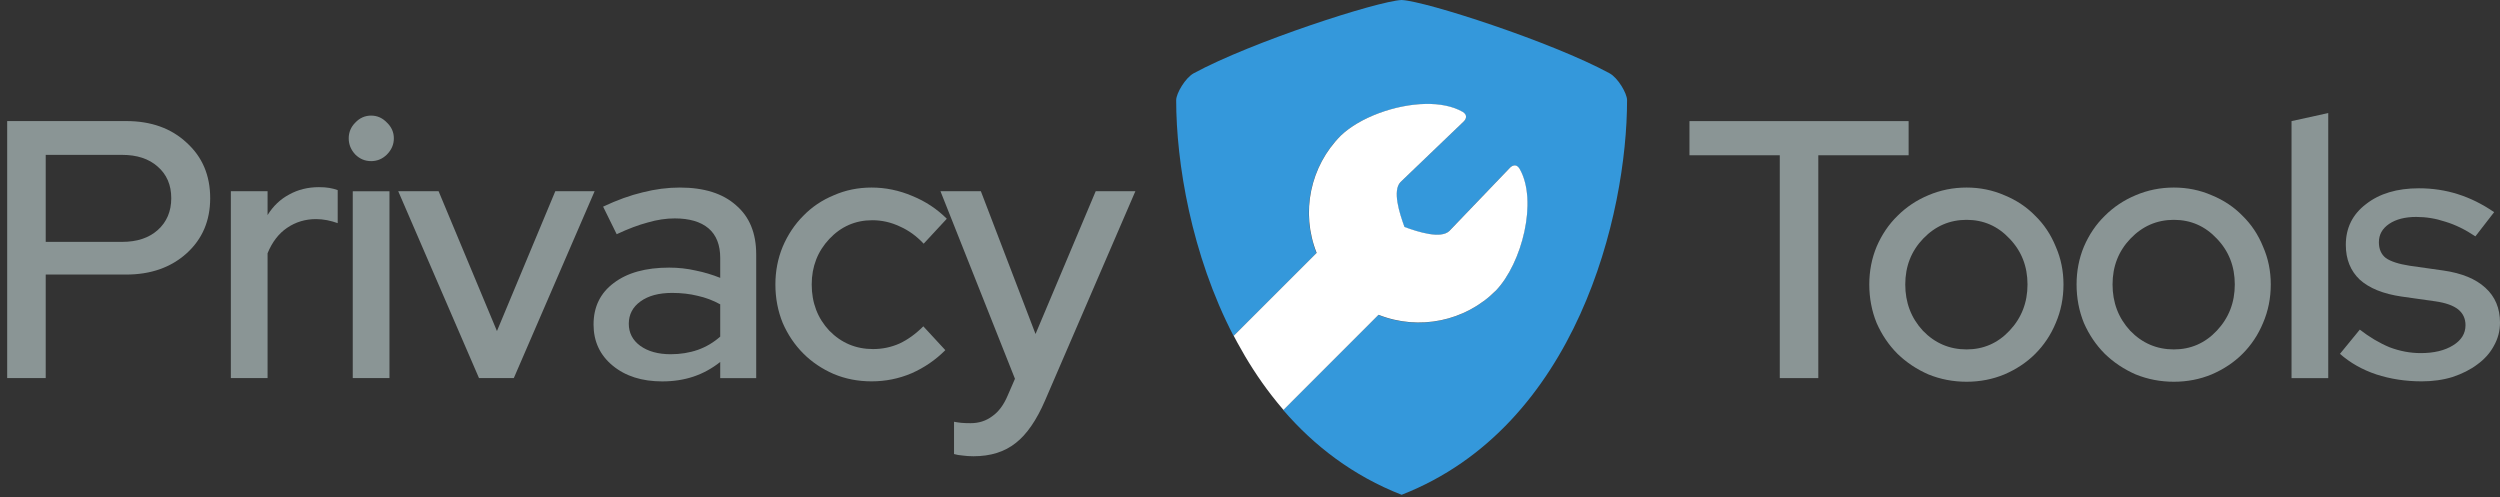 <?xml version="1.0" ?>
<svg xmlns="http://www.w3.org/2000/svg" baseProfile="tiny-ps" viewBox="0 0 508 101">
	<rect x="0" y="0" width="508" height="101" fill="#333333" stroke="none"/>
	<style>
		.shp0 { fill: #3498db } 
		.shp1 { fill: #ffffff } 
		.shp2 { fill: #8a9595 } 
	</style>
	<g id="Logo">
		<g id="Shield">
			<g id="Layer">
				<path id="Layer" class="shp0" d="M284.81 0C279.86 0.24 254.33 8.51 242.56 14.89C240.87 15.81 239.01 18.96 239 20.34C239 33 242.05 51.67 250.66 68.26L267.5 51.42C264.25 43.19 266.19 33.81 272.44 27.56C276.25 23.94 283.41 21.26 289.64 21.15C292.47 21.1 295.11 21.58 297.15 22.74C298.34 23.43 297.78 24.32 297.42 24.68L284.52 37.05C282.89 38.8 284.3 43.29 285.36 46.15C288.21 47.2 292.7 48.61 294.45 46.98L306.83 34.08C307.18 33.73 308.07 33.17 308.76 34.36C312.47 40.88 309.21 53.53 303.95 59.06C297.69 65.32 288.31 67.26 280.09 64L260.76 83.33C267.04 90.61 274.95 96.69 284.81 100.54C320.46 86.63 330.62 43.46 330.62 20.34C330.61 18.96 328.76 15.81 327.06 14.89C315.29 8.51 289.76 0.24 284.81 0L284.81 0Z"/>
				<g id="Layer">
					<path id="Layer" class="shp1" d="M250.69 68.23C250.93 68.68 251.17 69.13 251.41 69.58C252.43 71.46 253.52 73.31 254.69 75.12C255.86 76.93 257.1 78.69 258.43 80.4C259.19 81.38 259.98 82.35 260.8 83.3L280.12 63.97C288.35 67.23 297.73 65.29 303.98 59.03C309.25 53.5 312.51 40.85 308.8 34.33C308.11 33.14 307.22 33.7 306.86 34.05L294.49 46.95C292.74 48.58 288.25 47.17 285.39 46.12C284.34 43.26 282.93 38.77 284.56 37.02L297.46 24.65C297.81 24.29 298.37 23.4 297.18 22.71C295.14 21.55 292.51 21.07 289.68 21.12C283.45 21.23 276.28 23.91 272.48 27.53C266.22 33.79 264.28 43.16 267.54 51.39L250.69 68.23Z"/>
				</g>
			</g>
		</g>
		<g id="Tools">
			<path id="Layer" class="shp2" d="M343.3 31.55L343.3 24.61L387.83 24.61L387.83 31.55L369.48 31.55L369.48 76.83L361.65 76.83L361.65 31.55L343.3 31.55Z"/>
			<path id="Layer" fill-rule="evenodd" class="shp2" d="M381.33 50.12C382.38 47.68 383.79 45.59 385.58 43.85C387.37 42.06 389.46 40.67 391.85 39.67C394.29 38.63 396.87 38.11 399.61 38.11C402.34 38.11 404.9 38.63 407.29 39.67C409.73 40.67 411.82 42.06 413.56 43.85C415.35 45.59 416.74 47.68 417.73 50.12C418.78 52.5 419.3 55.06 419.3 57.8C419.3 60.58 418.78 63.2 417.73 65.63C416.74 68.02 415.35 70.11 413.56 71.9C411.82 73.64 409.73 75.03 407.29 76.08C404.9 77.07 402.34 77.57 399.61 77.57C396.87 77.57 394.29 77.07 391.85 76.08C389.46 75.03 387.37 73.64 385.58 71.9C383.79 70.11 382.38 68.02 381.33 65.63C380.34 63.2 379.84 60.58 379.84 57.8C379.84 55.06 380.34 52.5 381.33 50.12ZM408.33 67.2C410.77 64.61 411.99 61.48 411.99 57.8C411.99 54.12 410.77 51.01 408.33 48.48C405.95 45.94 403.04 44.67 399.61 44.67C396.18 44.67 393.24 45.94 390.8 48.48C388.37 51.01 387.15 54.12 387.15 57.8C387.15 61.48 388.34 64.61 390.73 67.2C393.17 69.73 396.13 71 399.61 71C403.04 71 405.95 69.73 408.33 67.2Z"/>
			<path id="Layer" fill-rule="evenodd" class="shp2" d="M423.45 50.12C424.5 47.68 425.91 45.59 427.7 43.85C429.49 42.06 431.58 40.67 433.97 39.67C436.41 38.63 438.99 38.11 441.73 38.11C444.46 38.11 447.02 38.63 449.41 39.67C451.85 40.67 453.94 42.06 455.68 43.85C457.47 45.59 458.86 47.68 459.85 50.12C460.9 52.5 461.42 55.06 461.42 57.8C461.42 60.58 460.9 63.2 459.85 65.63C458.86 68.02 457.47 70.11 455.68 71.9C453.94 73.64 451.85 75.03 449.41 76.08C447.02 77.07 444.46 77.57 441.73 77.57C438.99 77.57 436.41 77.07 433.97 76.08C431.58 75.03 429.49 73.64 427.7 71.9C425.91 70.11 424.5 68.02 423.45 65.63C422.46 63.2 421.96 60.58 421.96 57.8C421.96 55.06 422.46 52.5 423.45 50.12ZM450.45 67.2C452.89 64.61 454.11 61.48 454.11 57.8C454.11 54.12 452.89 51.01 450.45 48.48C448.07 45.94 445.16 44.67 441.73 44.67C438.3 44.67 435.36 45.94 432.92 48.48C430.49 51.01 429.27 54.12 429.27 57.8C429.27 61.48 430.46 64.61 432.85 67.2C435.29 69.73 438.25 71 441.73 71C445.16 71 448.07 69.73 450.45 67.2Z"/>
			<path id="Layer" class="shp2" d="M473.1 22.97L473.1 76.83L465.64 76.83L465.64 24.61L473.1 22.97Z"/>
			<path id="Layer" class="shp2" d="M475.48 71.9L479.51 66.98C481.5 68.52 483.51 69.71 485.55 70.56C487.64 71.35 489.75 71.75 491.89 71.75C494.58 71.75 496.76 71.23 498.45 70.18C500.15 69.14 500.99 67.77 500.99 66.08C500.99 64.74 500.49 63.67 499.5 62.87C498.5 62.08 496.96 61.53 494.87 61.23L488.01 60.26C484.28 59.72 481.45 58.57 479.51 56.83C477.62 55.04 476.67 52.68 476.67 49.75C476.67 46.31 478.04 43.55 480.78 41.47C483.51 39.33 487.09 38.26 491.52 38.26C494.3 38.26 496.94 38.66 499.42 39.45C501.96 40.25 504.42 41.47 506.81 43.11L503 48.03C500.92 46.64 498.88 45.64 496.89 45.05C494.95 44.4 492.98 44.08 490.99 44.08C488.71 44.08 486.87 44.55 485.48 45.49C484.08 46.44 483.39 47.68 483.39 49.22C483.39 50.62 483.86 51.69 484.8 52.43C485.8 53.13 487.41 53.65 489.65 54L496.51 54.97C500.24 55.51 503.08 56.68 505.02 58.47C507.01 60.26 508 62.63 508 65.56C508 67.25 507.58 68.84 506.73 70.33C505.94 71.78 504.82 73.02 503.38 74.06C501.99 75.11 500.32 75.95 498.38 76.6C496.44 77.2 494.35 77.49 492.11 77.49C488.83 77.49 485.75 77.02 482.86 76.08C480.03 75.13 477.57 73.74 475.48 71.9L475.48 71.9Z"/>
		</g>
		<g id="Privacy">
			<path id="Layer" fill-rule="evenodd" class="shp2" d="M1.46 76.82L1.46 24.6L25.63 24.6C30.7 24.6 34.8 26.07 37.94 29.01C41.12 31.89 42.71 35.64 42.71 40.27C42.71 44.85 41.12 48.57 37.94 51.46C34.75 54.34 30.65 55.79 25.63 55.79L9.29 55.79L9.29 76.82L1.46 76.82ZM24.81 31.47L9.29 31.47L9.29 49.15L24.81 49.15C27.84 49.15 30.25 48.35 32.04 46.76C33.88 45.12 34.8 42.95 34.8 40.27C34.8 37.58 33.88 35.45 32.04 33.85C30.25 32.26 27.84 31.47 24.81 31.47L24.81 31.47Z"/>
			<path id="Layer" class="shp2" d="M46.91 76.82L46.91 38.85L54.37 38.85L54.37 43.7C55.51 41.86 56.98 40.47 58.77 39.52C60.56 38.53 62.57 38.03 64.81 38.03C65.61 38.03 66.3 38.08 66.9 38.18C67.5 38.28 68.07 38.43 68.62 38.63L68.62 45.34C67.92 45.09 67.2 44.89 66.45 44.74C65.71 44.6 64.96 44.52 64.22 44.52C62.03 44.52 60.06 45.12 58.32 46.31C56.63 47.46 55.31 49.17 54.37 51.46L54.37 76.82L46.91 76.82Z"/>
			<path id="Layer" class="shp2" d="M75.41 32.74C74.17 32.74 73.1 32.29 72.2 31.4C71.31 30.45 70.86 29.36 70.86 28.12C70.86 26.87 71.31 25.8 72.2 24.91C73.1 23.96 74.17 23.49 75.41 23.49C76.65 23.49 77.72 23.96 78.62 24.91C79.56 25.8 80.03 26.87 80.03 28.12C80.03 29.36 79.56 30.45 78.62 31.4C77.72 32.29 76.65 32.74 75.41 32.74L75.41 32.74ZM79.14 38.86L79.14 76.82L71.68 76.82L71.68 38.86L79.14 38.86Z"/>
			<path id="Layer" class="shp2" d="M97.33 76.82L80.92 38.85L89.12 38.85L100.98 67.27L112.84 38.85L120.83 38.85L104.41 76.82L97.33 76.82Z"/>
			<path id="Layer" fill-rule="evenodd" class="shp2" d="M134.56 77.5C130.43 77.5 127.08 76.43 124.49 74.29C121.9 72.15 120.61 69.37 120.61 65.94C120.61 62.36 121.98 59.55 124.71 57.51C127.45 55.42 131.2 54.38 135.98 54.38C137.82 54.38 139.61 54.57 141.35 54.97C143.09 55.32 144.75 55.82 146.35 56.46L146.35 52.44C146.35 49.75 145.55 47.74 143.96 46.39C142.37 45.05 140.08 44.38 137.1 44.38C135.36 44.38 133.54 44.65 131.65 45.2C129.76 45.7 127.65 46.49 125.31 47.59L122.55 41.99C125.39 40.65 128.07 39.68 130.61 39.08C133.14 38.44 135.65 38.11 138.14 38.11C143.06 38.11 146.87 39.31 149.55 41.7C152.29 44.03 153.66 47.36 153.66 51.69L153.66 76.83L146.35 76.83L146.35 73.55C144.66 74.89 142.84 75.88 140.9 76.53C138.96 77.18 136.85 77.5 134.56 77.5L134.56 77.5ZM127.77 65.79C127.77 67.63 128.54 69.12 130.08 70.26C131.68 71.41 133.74 71.98 136.28 71.98C138.26 71.98 140.1 71.68 141.8 71.09C143.49 70.49 145 69.59 146.35 68.4L146.35 61.84C144.9 61.04 143.39 60.47 141.8 60.12C140.2 59.72 138.46 59.52 136.57 59.52C133.89 59.52 131.75 60.09 130.16 61.24C128.57 62.38 127.77 63.9 127.77 65.79L127.77 65.79Z"/>
			<path id="Layer" class="shp2" d="M177.4 70.93C179.29 70.93 181.08 70.56 182.77 69.81C184.46 69.02 186.08 67.85 187.62 66.31L192.09 71.15C190.11 73.14 187.82 74.71 185.23 75.85C182.65 76.95 179.94 77.49 177.1 77.49C174.37 77.49 171.81 77 169.42 76C167.03 74.96 164.97 73.57 163.23 71.83C161.49 70.08 160.09 68.02 159.05 65.63C158.06 63.2 157.56 60.59 157.56 57.8C157.56 55.07 158.06 52.51 159.05 50.12C160.09 47.68 161.49 45.59 163.23 43.85C164.97 42.06 167.03 40.67 169.42 39.68C171.81 38.63 174.37 38.11 177.1 38.11C179.94 38.11 182.7 38.68 185.38 39.82C188.07 40.92 190.4 42.46 192.39 44.45L187.69 49.52C186.25 47.98 184.64 46.81 182.85 46.02C181.06 45.17 179.19 44.75 177.25 44.75C173.82 44.75 170.91 46.02 168.52 48.55C166.14 51.09 164.94 54.17 164.94 57.8C164.94 61.53 166.14 64.66 168.52 67.2C170.96 69.69 173.92 70.93 177.4 70.93L177.4 70.93Z"/>
			<path id="Layer" class="shp2" d="M204.75 80.4L206.24 76.97L191.1 38.85L199.31 38.85L210.42 67.87L222.65 38.85L230.71 38.85L212.36 81.37C210.62 85.4 208.63 88.28 206.39 90.02C204.15 91.81 201.29 92.71 197.81 92.71C197.02 92.71 196.27 92.66 195.57 92.56C194.93 92.51 194.36 92.41 193.86 92.26L193.86 85.7C194.36 85.8 194.85 85.87 195.35 85.92C195.9 85.97 196.52 85.99 197.22 85.99C198.91 85.99 200.37 85.52 201.62 84.58C202.91 83.68 203.95 82.29 204.75 80.4L204.75 80.4Z"/>
		</g>
	</g>
</svg>